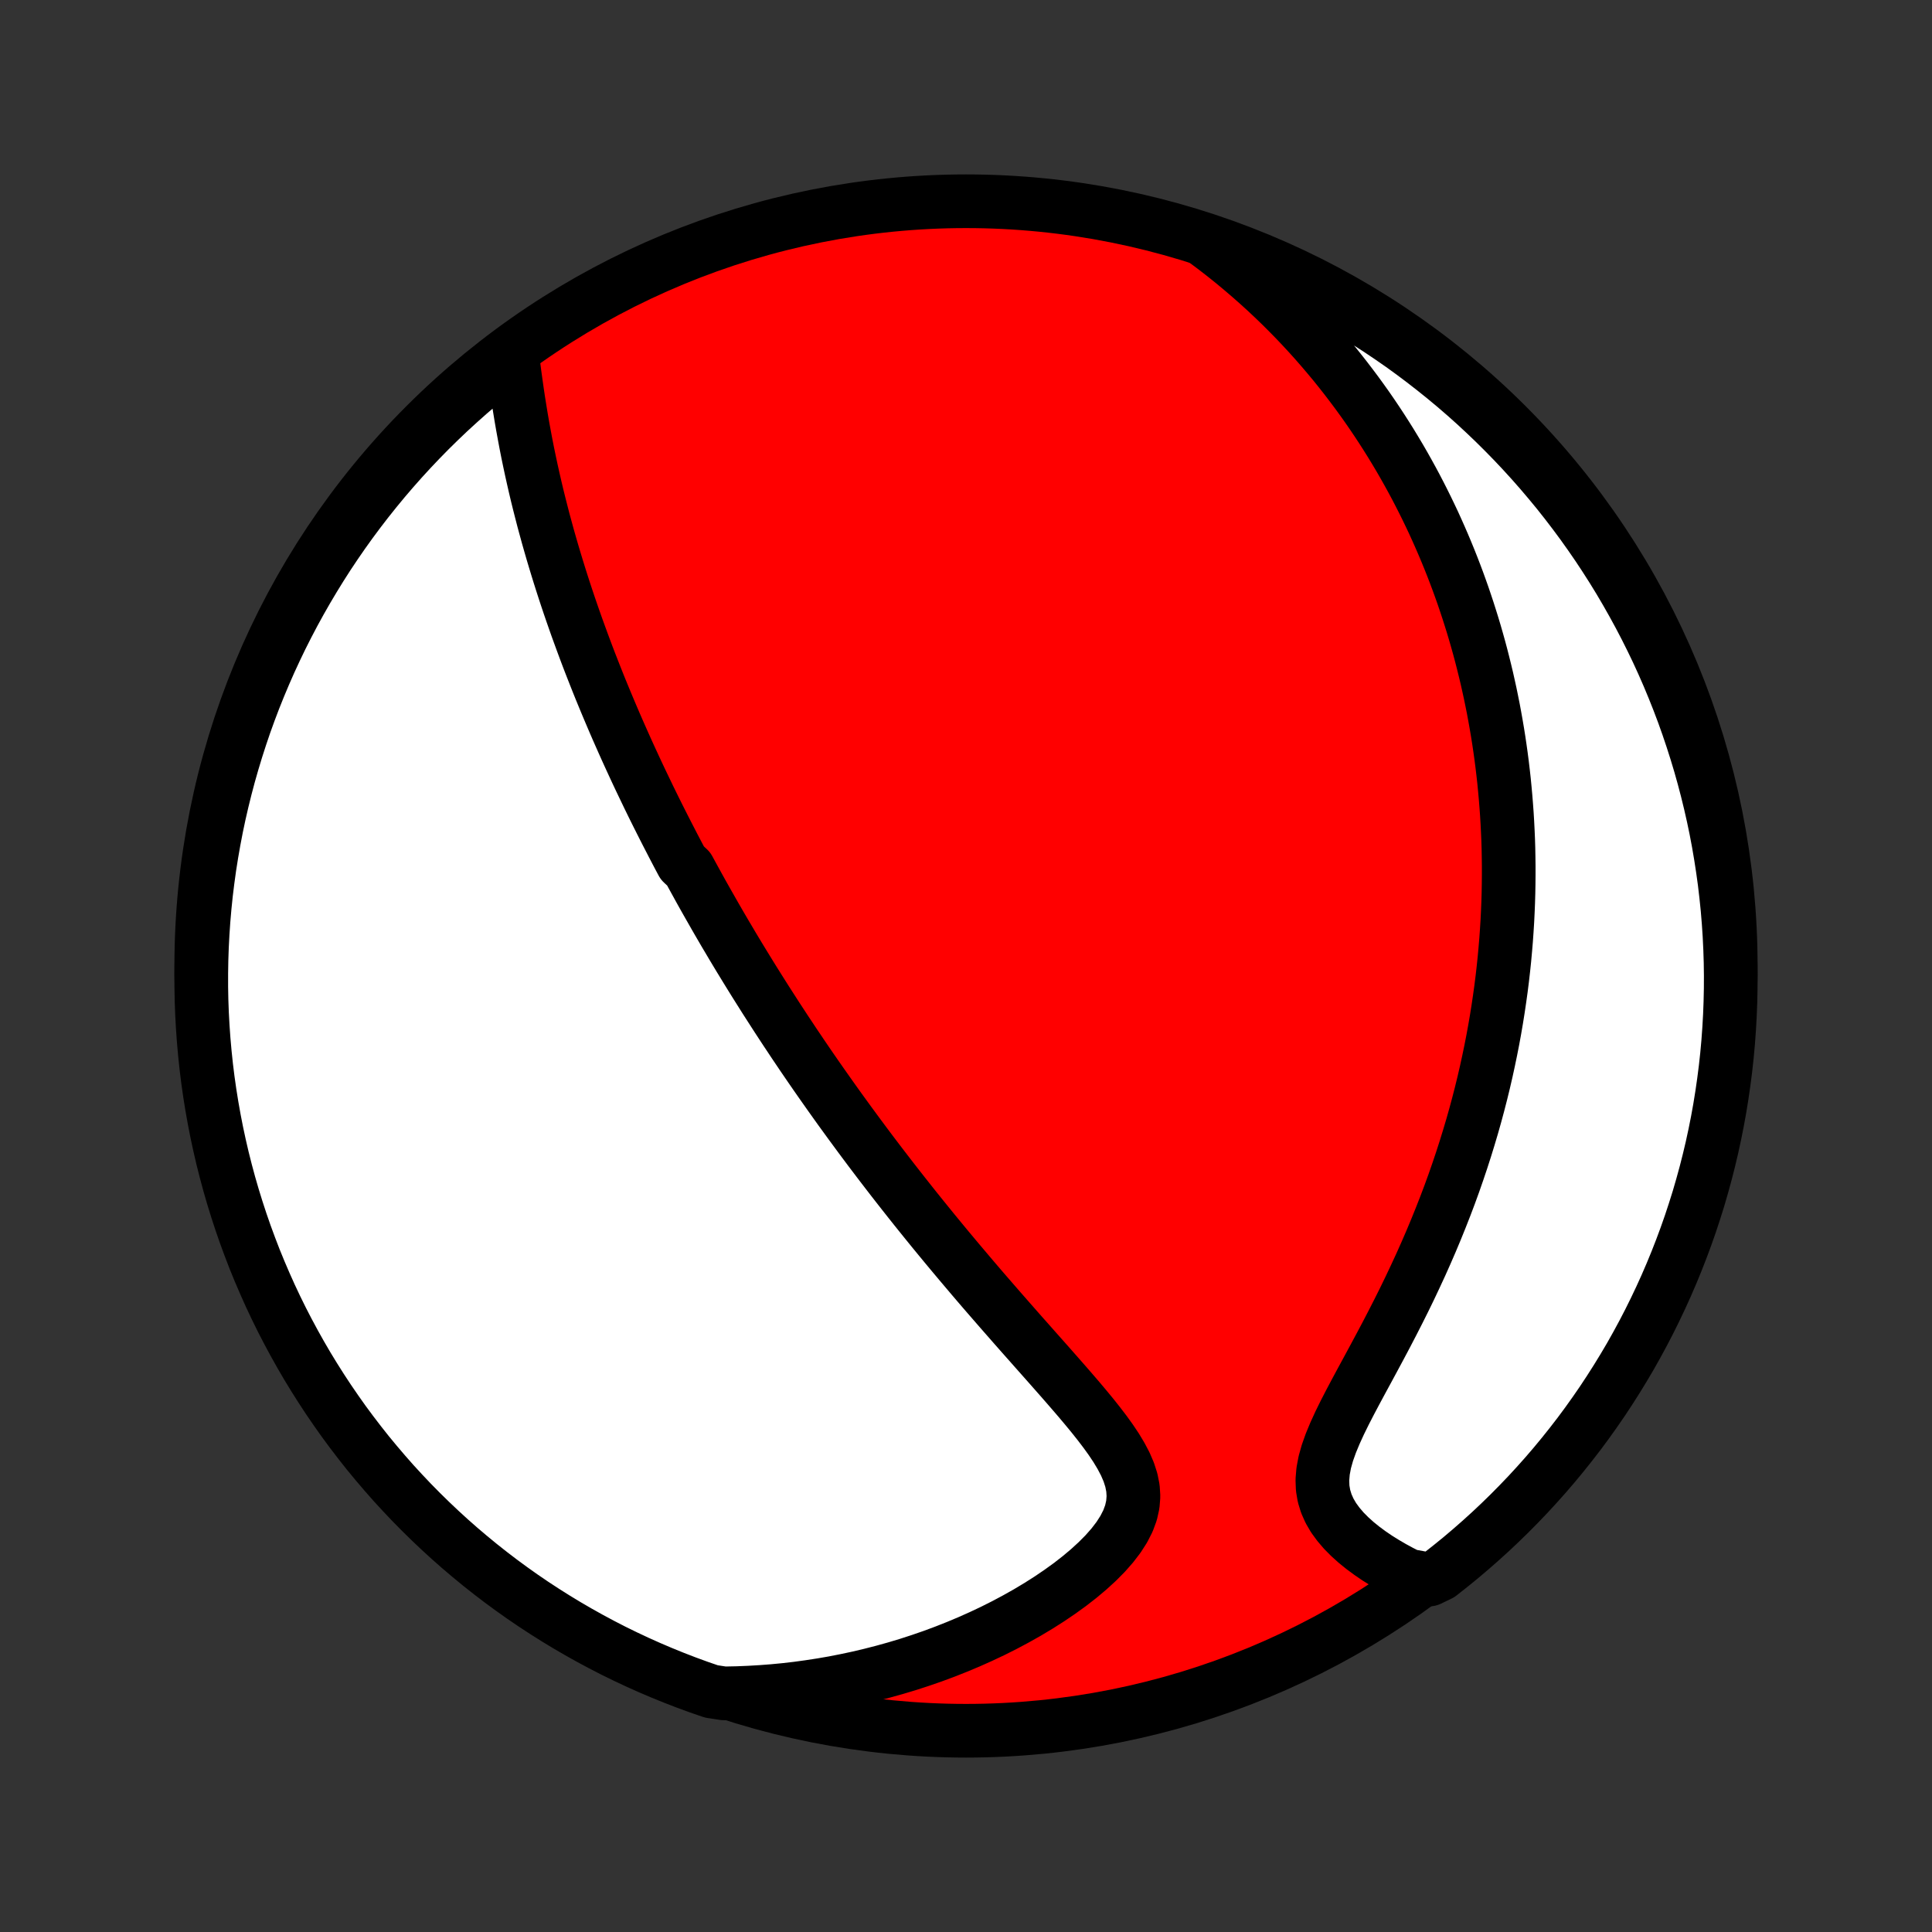 <?xml version="1.0" encoding="utf-8" standalone="no"?>
<!DOCTYPE svg PUBLIC "-//W3C//DTD SVG 1.1//EN"
  "http://www.w3.org/Graphics/SVG/1.1/DTD/svg11.dtd">
<!-- Created with matplotlib (http://matplotlib.org/) -->
<svg height="72pt" version="1.1" viewBox="0 0 72 72" width="72pt" xmlns="http://www.w3.org/2000/svg" xmlns:xlink="http://www.w3.org/1999/xlink">
 <rect x="0" y="0" width="72" height="72" fill="#333333" stroke="none"/>
 <defs>
  <style type="text/css">
*{stroke-linecap:butt;stroke-linejoin:round;}
  </style>
 </defs>
 <g id="figure_1">
  <g id="patch_1">
   <path d="
M0 72
L72 72
L72 0
L0 0
z
" style="fill:none;"/>
  </g>
  <g id="axes_1">
   <g id="PatchCollection_1">
    <defs>
     <path d="
M36 -7.5
C43.558 -7.5 50.808 -10.503 56.153 -15.848
C61.497 -21.192 64.5 -28.442 64.5 -36
C64.5 -43.558 61.497 -50.808 56.153 -56.153
C50.808 -61.497 43.558 -64.5 36 -64.5
C28.442 -64.5 21.192 -61.497 15.848 -56.153
C10.503 -50.808 7.5 -43.558 7.5 -36
C7.5 -28.442 10.503 -21.192 15.848 -15.848
C21.192 -10.503 28.442 -7.5 36 -7.5
z
" id="C0_0_a811fe30f3"/>
     <path d="
M19.091 -58.752
L19.133 -58.421
L19.175 -58.09
L19.221 -57.758
L19.268 -57.426
L19.317 -57.095
L19.37 -56.764
L19.424 -56.434
L19.481 -56.106
L19.541 -55.778
L19.602 -55.453
L19.666 -55.129
L19.733 -54.807
L19.801 -54.488
L19.872 -54.17
L19.944 -53.855
L20.018 -53.543
L20.095 -53.232
L20.173 -52.925
L20.252 -52.619
L20.334 -52.317
L20.416 -52.017
L20.501 -51.719
L20.586 -51.425
L20.673 -51.133
L20.761 -50.843
L20.85 -50.556
L20.94 -50.272
L21.031 -49.99
L21.123 -49.711
L21.216 -49.434
L21.31 -49.16
L21.405 -48.888
L21.5 -48.619
L21.597 -48.352
L21.694 -48.087
L21.791 -47.825
L21.889 -47.564
L21.988 -47.306
L22.088 -47.05
L22.188 -46.796
L22.288 -46.544
L22.389 -46.294
L22.491 -46.046
L22.593 -45.8
L22.696 -45.555
L22.799 -45.312
L22.902 -45.071
L23.006 -44.831
L23.111 -44.593
L23.216 -44.356
L23.321 -44.121
L23.427 -43.887
L23.534 -43.654
L23.641 -43.422
L23.748 -43.192
L23.856 -42.963
L23.965 -42.735
L24.074 -42.508
L24.183 -42.281
L24.293 -42.056
L24.404 -41.831
L24.515 -41.608
L24.627 -41.385
L24.74 -41.162
L24.853 -40.94
L24.967 -40.719
L25.081 -40.498
L25.196 -40.278
L25.312 -40.057
L25.429 -39.838
L25.665 -39.618
L25.784 -39.399
L25.904 -39.18
L26.025 -38.96
L26.146 -38.741
L26.269 -38.522
L26.393 -38.303
L26.518 -38.084
L26.643 -37.864
L26.77 -37.644
L26.898 -37.424
L27.027 -37.203
L27.158 -36.983
L27.289 -36.761
L27.422 -36.539
L27.556 -36.317
L27.692 -36.094
L27.829 -35.87
L27.967 -35.646
L28.107 -35.42
L28.249 -35.194
L28.392 -34.967
L28.536 -34.739
L28.683 -34.51
L28.831 -34.28
L28.98 -34.049
L29.132 -33.817
L29.285 -33.583
L29.441 -33.349
L29.598 -33.112
L29.758 -32.875
L29.919 -32.636
L30.083 -32.396
L30.249 -32.154
L30.417 -31.911
L30.588 -31.666
L30.761 -31.42
L30.936 -31.172
L31.114 -30.922
L31.294 -30.67
L31.478 -30.417
L31.663 -30.162
L31.852 -29.905
L32.043 -29.646
L32.237 -29.385
L32.434 -29.122
L32.634 -28.858
L32.837 -28.591
L33.043 -28.323
L33.252 -28.052
L33.464 -27.78
L33.679 -27.506
L33.898 -27.229
L34.119 -26.951
L34.344 -26.671
L34.572 -26.389
L34.803 -26.105
L35.038 -25.819
L35.275 -25.532
L35.516 -25.243
L35.76 -24.952
L36.007 -24.66
L36.256 -24.366
L36.509 -24.07
L36.764 -23.774
L37.023 -23.476
L37.283 -23.177
L37.546 -22.877
L37.81 -22.576
L38.076 -22.274
L38.344 -21.972
L38.612 -21.669
L38.881 -21.366
L39.15 -21.062
L39.417 -20.759
L39.683 -20.456
L39.947 -20.152
L40.207 -19.85
L40.462 -19.547
L40.711 -19.245
L40.951 -18.943
L41.181 -18.642
L41.397 -18.342
L41.598 -18.041
L41.778 -17.741
L41.936 -17.441
L42.065 -17.141
L42.162 -16.84
L42.222 -16.538
L42.241 -16.235
L42.217 -15.931
L42.149 -15.626
L42.036 -15.32
L41.88 -15.014
L41.684 -14.708
L41.451 -14.404
L41.186 -14.103
L40.891 -13.806
L40.572 -13.514
L40.23 -13.227
L39.87 -12.947
L39.493 -12.675
L39.102 -12.41
L38.699 -12.154
L38.285 -11.906
L37.862 -11.668
L37.432 -11.439
L36.996 -11.22
L36.553 -11.011
L36.107 -10.812
L35.656 -10.623
L35.203 -10.444
L34.747 -10.275
L34.289 -10.117
L33.83 -9.968
L33.37 -9.83
L32.91 -9.702
L32.45 -9.584
L31.99 -9.475
L31.531 -9.377
L31.073 -9.287
L30.617 -9.208
L30.162 -9.138
L29.709 -9.076
L29.258 -9.024
L28.81 -8.981
L28.364 -8.947
L27.92 -8.921
L27.479 -8.903
L26.98 -8.893
L26.51 -8.965
L26.043 -9.126
L25.578 -9.296
L25.117 -9.474
L24.659 -9.66
L24.204 -9.854
L23.753 -10.056
L23.306 -10.266
L22.862 -10.483
L22.423 -10.709
L21.988 -10.942
L21.557 -11.183
L21.13 -11.431
L20.708 -11.687
L20.291 -11.95
L19.878 -12.22
L19.47 -12.498
L19.068 -12.783
L18.67 -13.075
L18.278 -13.374
L17.891 -13.68
L17.51 -13.993
L17.134 -14.312
L16.764 -14.638
L16.4 -14.971
L16.042 -15.31
L15.69 -15.655
L15.344 -16.006
L15.005 -16.364
L14.671 -16.727
L14.345 -17.097
L14.025 -17.472
L13.711 -17.852
L13.405 -18.239
L13.105 -18.631
L12.812 -19.027
L12.527 -19.43
L12.248 -19.837
L11.977 -20.249
L11.713 -20.666
L11.456 -21.087
L11.207 -21.514
L10.966 -21.944
L10.732 -22.379
L10.505 -22.818
L10.287 -23.261
L10.076 -23.708
L9.874 -24.159
L9.679 -24.613
L9.492 -25.07
L9.314 -25.532
L9.143 -25.996
L8.981 -26.463
L8.827 -26.933
L8.681 -27.406
L8.543 -27.882
L8.414 -28.36
L8.293 -28.84
L8.181 -29.323
L8.077 -29.807
L7.982 -30.294
L7.895 -30.782
L7.817 -31.271
L7.747 -31.763
L7.686 -32.255
L7.634 -32.749
L7.59 -33.244
L7.555 -33.739
L7.528 -34.235
L7.51 -34.732
L7.501 -35.229
L7.501 -35.726
L7.509 -36.224
L7.526 -36.721
L7.552 -37.218
L7.586 -37.715
L7.629 -38.211
L7.68 -38.707
L7.741 -39.202
L7.809 -39.695
L7.887 -40.188
L7.973 -40.679
L8.067 -41.169
L8.17 -41.657
L8.282 -42.144
L8.402 -42.629
L8.53 -43.112
L8.667 -43.592
L8.812 -44.071
L8.965 -44.546
L9.126 -45.02
L9.296 -45.49
L9.474 -45.958
L9.66 -46.422
L9.854 -46.883
L10.056 -47.342
L10.266 -47.796
L10.483 -48.247
L10.709 -48.694
L10.942 -49.138
L11.183 -49.577
L11.431 -50.012
L11.687 -50.443
L11.95 -50.87
L12.22 -51.292
L12.498 -51.709
L12.783 -52.122
L13.075 -52.53
L13.374 -52.932
L13.68 -53.33
L13.993 -53.722
L14.312 -54.109
L14.638 -54.49
L14.971 -54.866
L15.31 -55.236
L15.655 -55.6
L16.006 -55.958
L16.364 -56.31
L16.727 -56.656
L17.097 -56.995
L17.472 -57.329
L17.852 -57.655
L18.239 -57.975
z
" id="C0_1_750ae8cd72"/>
     <path d="
M44.927 -63.013
L45.273 -62.754
L45.61 -62.493
L45.938 -62.23
L46.257 -61.965
L46.567 -61.7
L46.87 -61.433
L47.164 -61.166
L47.451 -60.897
L47.73 -60.628
L48.001 -60.358
L48.266 -60.088
L48.523 -59.817
L48.774 -59.546
L49.018 -59.275
L49.255 -59.003
L49.486 -58.732
L49.712 -58.461
L49.931 -58.189
L50.144 -57.918
L50.352 -57.646
L50.555 -57.375
L50.752 -57.104
L50.945 -56.833
L51.132 -56.562
L51.314 -56.292
L51.492 -56.021
L51.665 -55.751
L51.834 -55.481
L51.998 -55.211
L52.159 -54.941
L52.315 -54.671
L52.467 -54.401
L52.615 -54.132
L52.76 -53.862
L52.9 -53.593
L53.037 -53.323
L53.171 -53.053
L53.301 -52.783
L53.428 -52.514
L53.551 -52.243
L53.671 -51.973
L53.788 -51.703
L53.902 -51.432
L54.013 -51.161
L54.121 -50.889
L54.226 -50.617
L54.328 -50.345
L54.427 -50.072
L54.524 -49.798
L54.617 -49.524
L54.708 -49.249
L54.796 -48.973
L54.882 -48.697
L54.965 -48.419
L55.045 -48.141
L55.123 -47.862
L55.198 -47.582
L55.27 -47.3
L55.34 -47.018
L55.408 -46.734
L55.472 -46.449
L55.535 -46.163
L55.594 -45.875
L55.652 -45.586
L55.706 -45.295
L55.758 -45.003
L55.808 -44.709
L55.855 -44.413
L55.899 -44.116
L55.941 -43.816
L55.98 -43.515
L56.016 -43.211
L56.05 -42.906
L56.08 -42.598
L56.108 -42.288
L56.133 -41.976
L56.156 -41.662
L56.175 -41.345
L56.191 -41.025
L56.205 -40.703
L56.215 -40.379
L56.221 -40.051
L56.225 -39.721
L56.225 -39.389
L56.222 -39.053
L56.216 -38.714
L56.206 -38.372
L56.192 -38.027
L56.175 -37.679
L56.153 -37.328
L56.128 -36.974
L56.098 -36.616
L56.065 -36.255
L56.027 -35.891
L55.985 -35.523
L55.938 -35.152
L55.886 -34.778
L55.83 -34.4
L55.769 -34.018
L55.703 -33.633
L55.632 -33.245
L55.555 -32.853
L55.473 -32.458
L55.386 -32.06
L55.293 -31.658
L55.194 -31.253
L55.089 -30.845
L54.978 -30.433
L54.861 -30.019
L54.737 -29.602
L54.607 -29.181
L54.471 -28.759
L54.328 -28.334
L54.179 -27.906
L54.023 -27.477
L53.86 -27.046
L53.69 -26.613
L53.514 -26.178
L53.332 -25.743
L53.143 -25.307
L52.948 -24.87
L52.746 -24.433
L52.54 -23.997
L52.328 -23.561
L52.111 -23.127
L51.89 -22.694
L51.666 -22.263
L51.439 -21.835
L51.211 -21.41
L50.984 -20.989
L50.758 -20.573
L50.537 -20.162
L50.322 -19.757
L50.117 -19.359
L49.925 -18.969
L49.751 -18.588
L49.597 -18.217
L49.469 -17.857
L49.371 -17.509
L49.308 -17.173
L49.281 -16.851
L49.292 -16.542
L49.342 -16.246
L49.429 -15.964
L49.549 -15.695
L49.7 -15.437
L49.879 -15.192
L50.08 -14.957
L50.302 -14.733
L50.54 -14.519
L50.792 -14.315
L51.056 -14.12
L51.329 -13.934
L51.611 -13.758
L51.898 -13.59
L52.191 -13.431
L52.488 -13.28
L53.267 -13.137
L53.66 -13.326
L54.047 -13.631
L54.43 -13.942
L54.806 -14.261
L55.177 -14.586
L55.542 -14.917
L55.901 -15.255
L56.254 -15.599
L56.601 -15.95
L56.942 -16.306
L57.276 -16.669
L57.604 -17.037
L57.925 -17.411
L58.239 -17.791
L58.547 -18.177
L58.848 -18.567
L59.142 -18.964
L59.428 -19.365
L59.708 -19.771
L59.98 -20.183
L60.245 -20.599
L60.503 -21.02
L60.754 -21.445
L60.996 -21.875
L61.231 -22.309
L61.459 -22.748
L61.678 -23.19
L61.89 -23.636
L62.094 -24.086
L62.29 -24.54
L62.478 -24.997
L62.658 -25.458
L62.83 -25.921
L62.994 -26.388
L63.149 -26.858
L63.297 -27.33
L63.435 -27.805
L63.566 -28.283
L63.688 -28.763
L63.802 -29.245
L63.907 -29.73
L64.004 -30.216
L64.092 -30.704
L64.171 -31.193
L64.242 -31.684
L64.305 -32.176
L64.359 -32.67
L64.404 -33.164
L64.44 -33.66
L64.468 -34.156
L64.487 -34.653
L64.498 -35.15
L64.5 -35.647
L64.493 -36.144
L64.477 -36.642
L64.453 -37.139
L64.42 -37.636
L64.379 -38.132
L64.328 -38.628
L64.27 -39.123
L64.202 -39.616
L64.126 -40.109
L64.042 -40.601
L63.949 -41.091
L63.847 -41.58
L63.737 -42.066
L63.618 -42.552
L63.491 -43.035
L63.356 -43.516
L63.212 -43.994
L63.06 -44.47
L62.9 -44.944
L62.732 -45.415
L62.555 -45.883
L62.37 -46.348
L62.178 -46.81
L61.977 -47.269
L61.769 -47.724
L61.552 -48.175
L61.328 -48.623
L61.096 -49.067
L60.856 -49.507
L60.609 -49.943
L60.355 -50.375
L60.093 -50.802
L59.823 -51.225
L59.547 -51.643
L59.263 -52.056
L58.972 -52.465
L58.674 -52.868
L58.369 -53.267
L58.058 -53.66
L57.739 -54.047
L57.414 -54.43
L57.083 -54.806
L56.745 -55.177
L56.401 -55.542
L56.05 -55.901
L55.694 -56.254
L55.331 -56.601
L54.963 -56.942
L54.589 -57.276
L54.209 -57.604
L53.823 -57.925
L53.432 -58.239
L53.036 -58.547
L52.635 -58.848
L52.229 -59.142
L51.817 -59.428
L51.401 -59.708
L50.98 -59.98
L50.555 -60.245
L50.125 -60.503
L49.691 -60.754
L49.252 -60.996
L48.81 -61.231
L48.364 -61.459
L47.914 -61.678
L47.46 -61.89
L47.003 -62.094
L46.542 -62.29
L46.079 -62.478
L45.612 -62.658
z
" id="C0_2_7e708b989f"/>
    </defs>
    <g clip-path="url(#p1bffca34e9)">
     <use style="fill:#ff0000;stroke:#000000;stroke-width:2.0;" x="0.0" xlink:href="#C0_0_a811fe30f3" y="72.0"/>
    </g>
    <g clip-path="url(#p1bffca34e9)">
     <use style="fill:#ffffff;stroke:#000000;stroke-width:2.0;" x="0.0" xlink:href="#C0_1_750ae8cd72" y="72.0"/>
    </g>
    <g clip-path="url(#p1bffca34e9)">
     <use style="fill:#ffffff;stroke:#000000;stroke-width:2.0;" x="0.0" xlink:href="#C0_2_7e708b989f" y="72.0"/>
    </g>
   </g>
  </g>
 </g>
 <defs>
  <clipPath id="p1bffca34e9">
   <rect height="72.0" width="72.0" x="0.0" y="0.0"/>
  </clipPath>
 </defs>
</svg>
